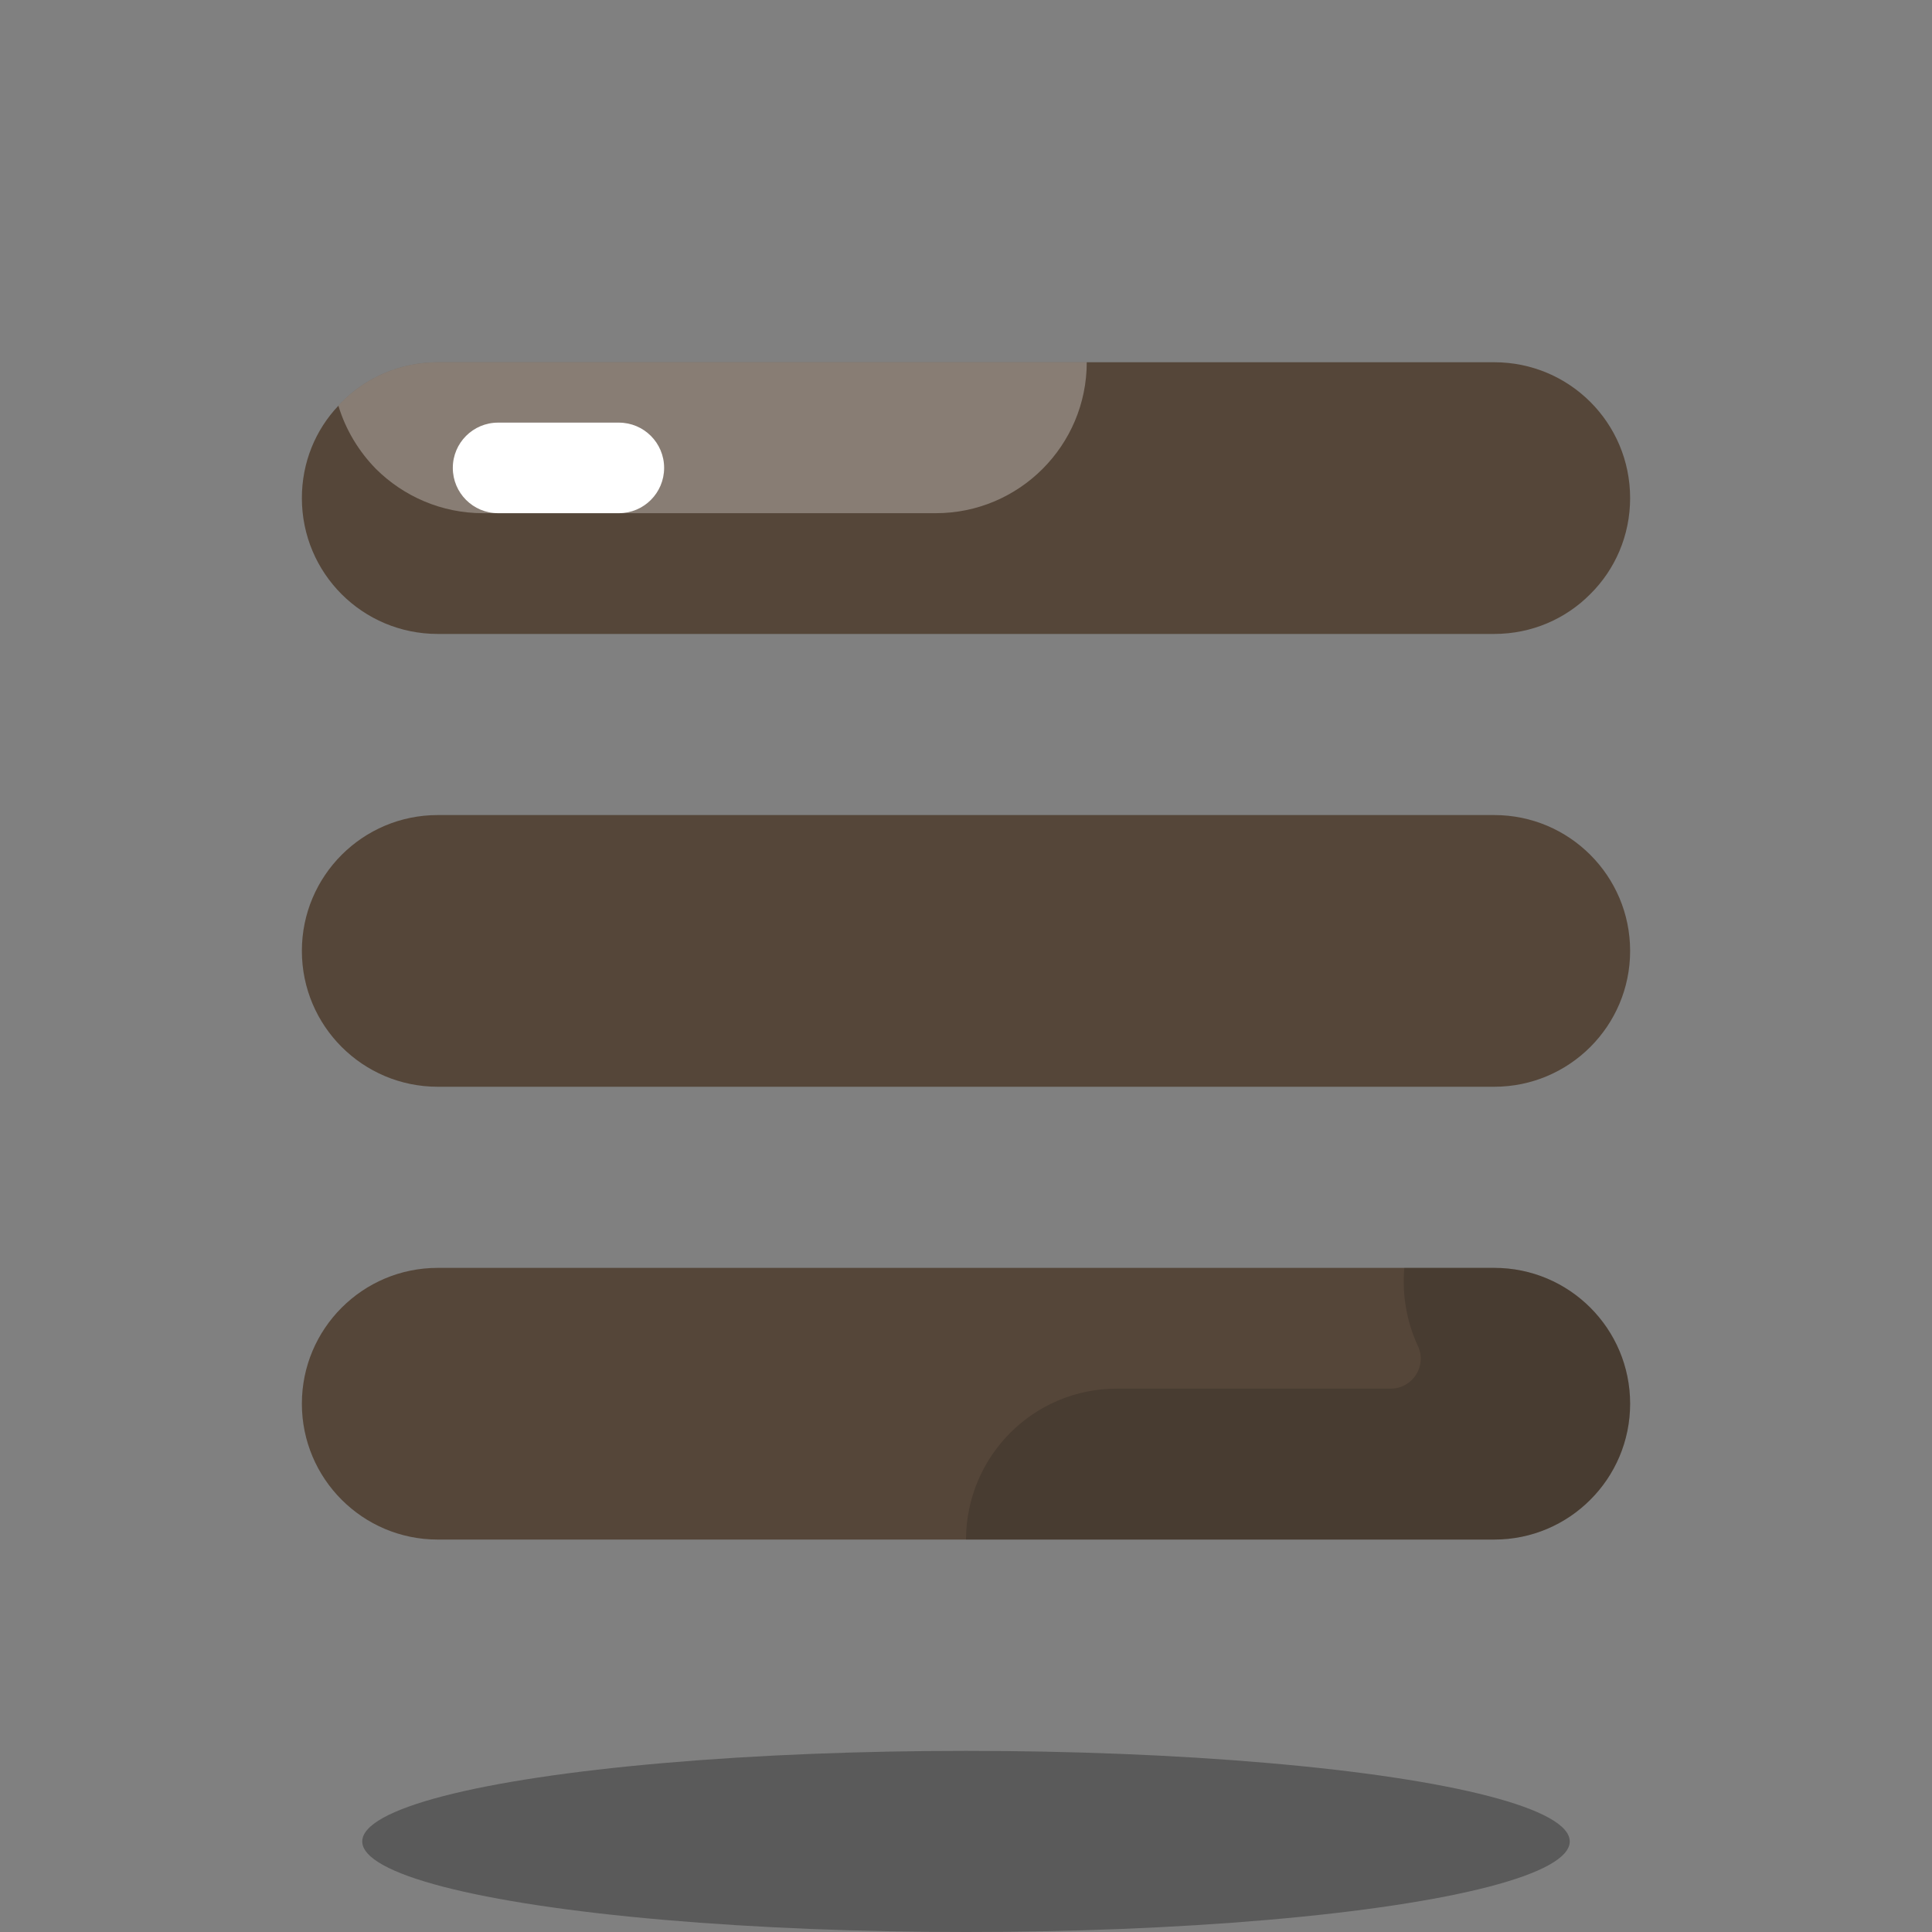 <svg xmlns="http://www.w3.org/2000/svg" xmlns:xlink="http://www.w3.org/1999/xlink" viewBox="0,0,256,256" width="64px" height="64px" fill-rule="nonzero"><rect x="0" y="0" width="256" height="256" fill="#808080" stroke="none"/><g fill="none" fill-rule="nonzero" stroke="none" stroke-width="1" stroke-linecap="butt" stroke-linejoin="miter" stroke-miterlimit="10" stroke-dasharray="" stroke-dashoffset="0" font-family="none" font-weight="none" font-size="none" text-anchor="none" style="mix-blend-mode: normal"><g transform="scale(4,4)"><path d="M54,16.5c0,1.24 -0.5,2.37 -1.32,3.18c-0.81,0.82 -1.94,1.32 -3.18,1.32h-35c-2.49,0 -4.5,-2.01 -4.5,-4.5c0,-1.18 0.45,-2.26 1.21,-3.06c0.03,-0.04 0.07,-0.08 0.11,-0.12c0.81,-0.82 1.94,-1.32 3.18,-1.32h35c2.49,0 4.5,2.01 4.5,4.5z" fill="#554639"></path><path d="M36,12c0,2.76 -2.24,5 -5,5h-15c-1.38,0 -2.63,-0.56 -3.54,-1.46c-0.57,-0.58 -1.01,-1.3 -1.25,-2.1c0.03,-0.04 0.07,-0.08 0.11,-0.12c0.81,-0.82 1.94,-1.32 3.18,-1.32z" fill="#ffffff" opacity="0.3"></path><ellipse cx="32" cy="61" rx="20" ry="3" fill="#000000" opacity="0.3"></ellipse><path d="M49.5,51h-35c-2.485,0 -4.5,-2.015 -4.5,-4.5v0c0,-2.485 2.015,-4.5 4.5,-4.5h35c2.485,0 4.5,2.015 4.5,4.5v0c0,2.485 -2.015,4.5 -4.5,4.5z" fill="#554639"></path><path d="M49.5,36h-35c-2.485,0 -4.5,-2.015 -4.5,-4.5v0c0,-2.485 2.015,-4.5 4.5,-4.5h35c2.485,0 4.5,2.015 4.5,4.5v0c0,2.485 -2.015,4.5 -4.5,4.5z" fill="#554639"></path><path d="M49.5,42h-2.98c-0.08,0.89 0.08,1.79 0.45,2.59c0.31,0.66 -0.18,1.41 -0.9,1.41h-9.07c-2.76,0 -4.99,2.23 -5,5h17.5c1.24,0 2.37,-0.5 3.18,-1.32c0.82,-0.81 1.32,-1.94 1.32,-3.18c0,-2.49 -2.01,-4.5 -4.5,-4.5z" fill="#000000" opacity="0.15"></path><path d="M20.5,17h-4c-0.829,0 -1.5,-0.671 -1.5,-1.5c0,-0.829 0.671,-1.5 1.5,-1.5h4c0.829,0 1.5,0.671 1.5,1.5c0,0.829 -0.671,1.5 -1.5,1.5z" fill="#ffffff"></path></g></g></svg>
